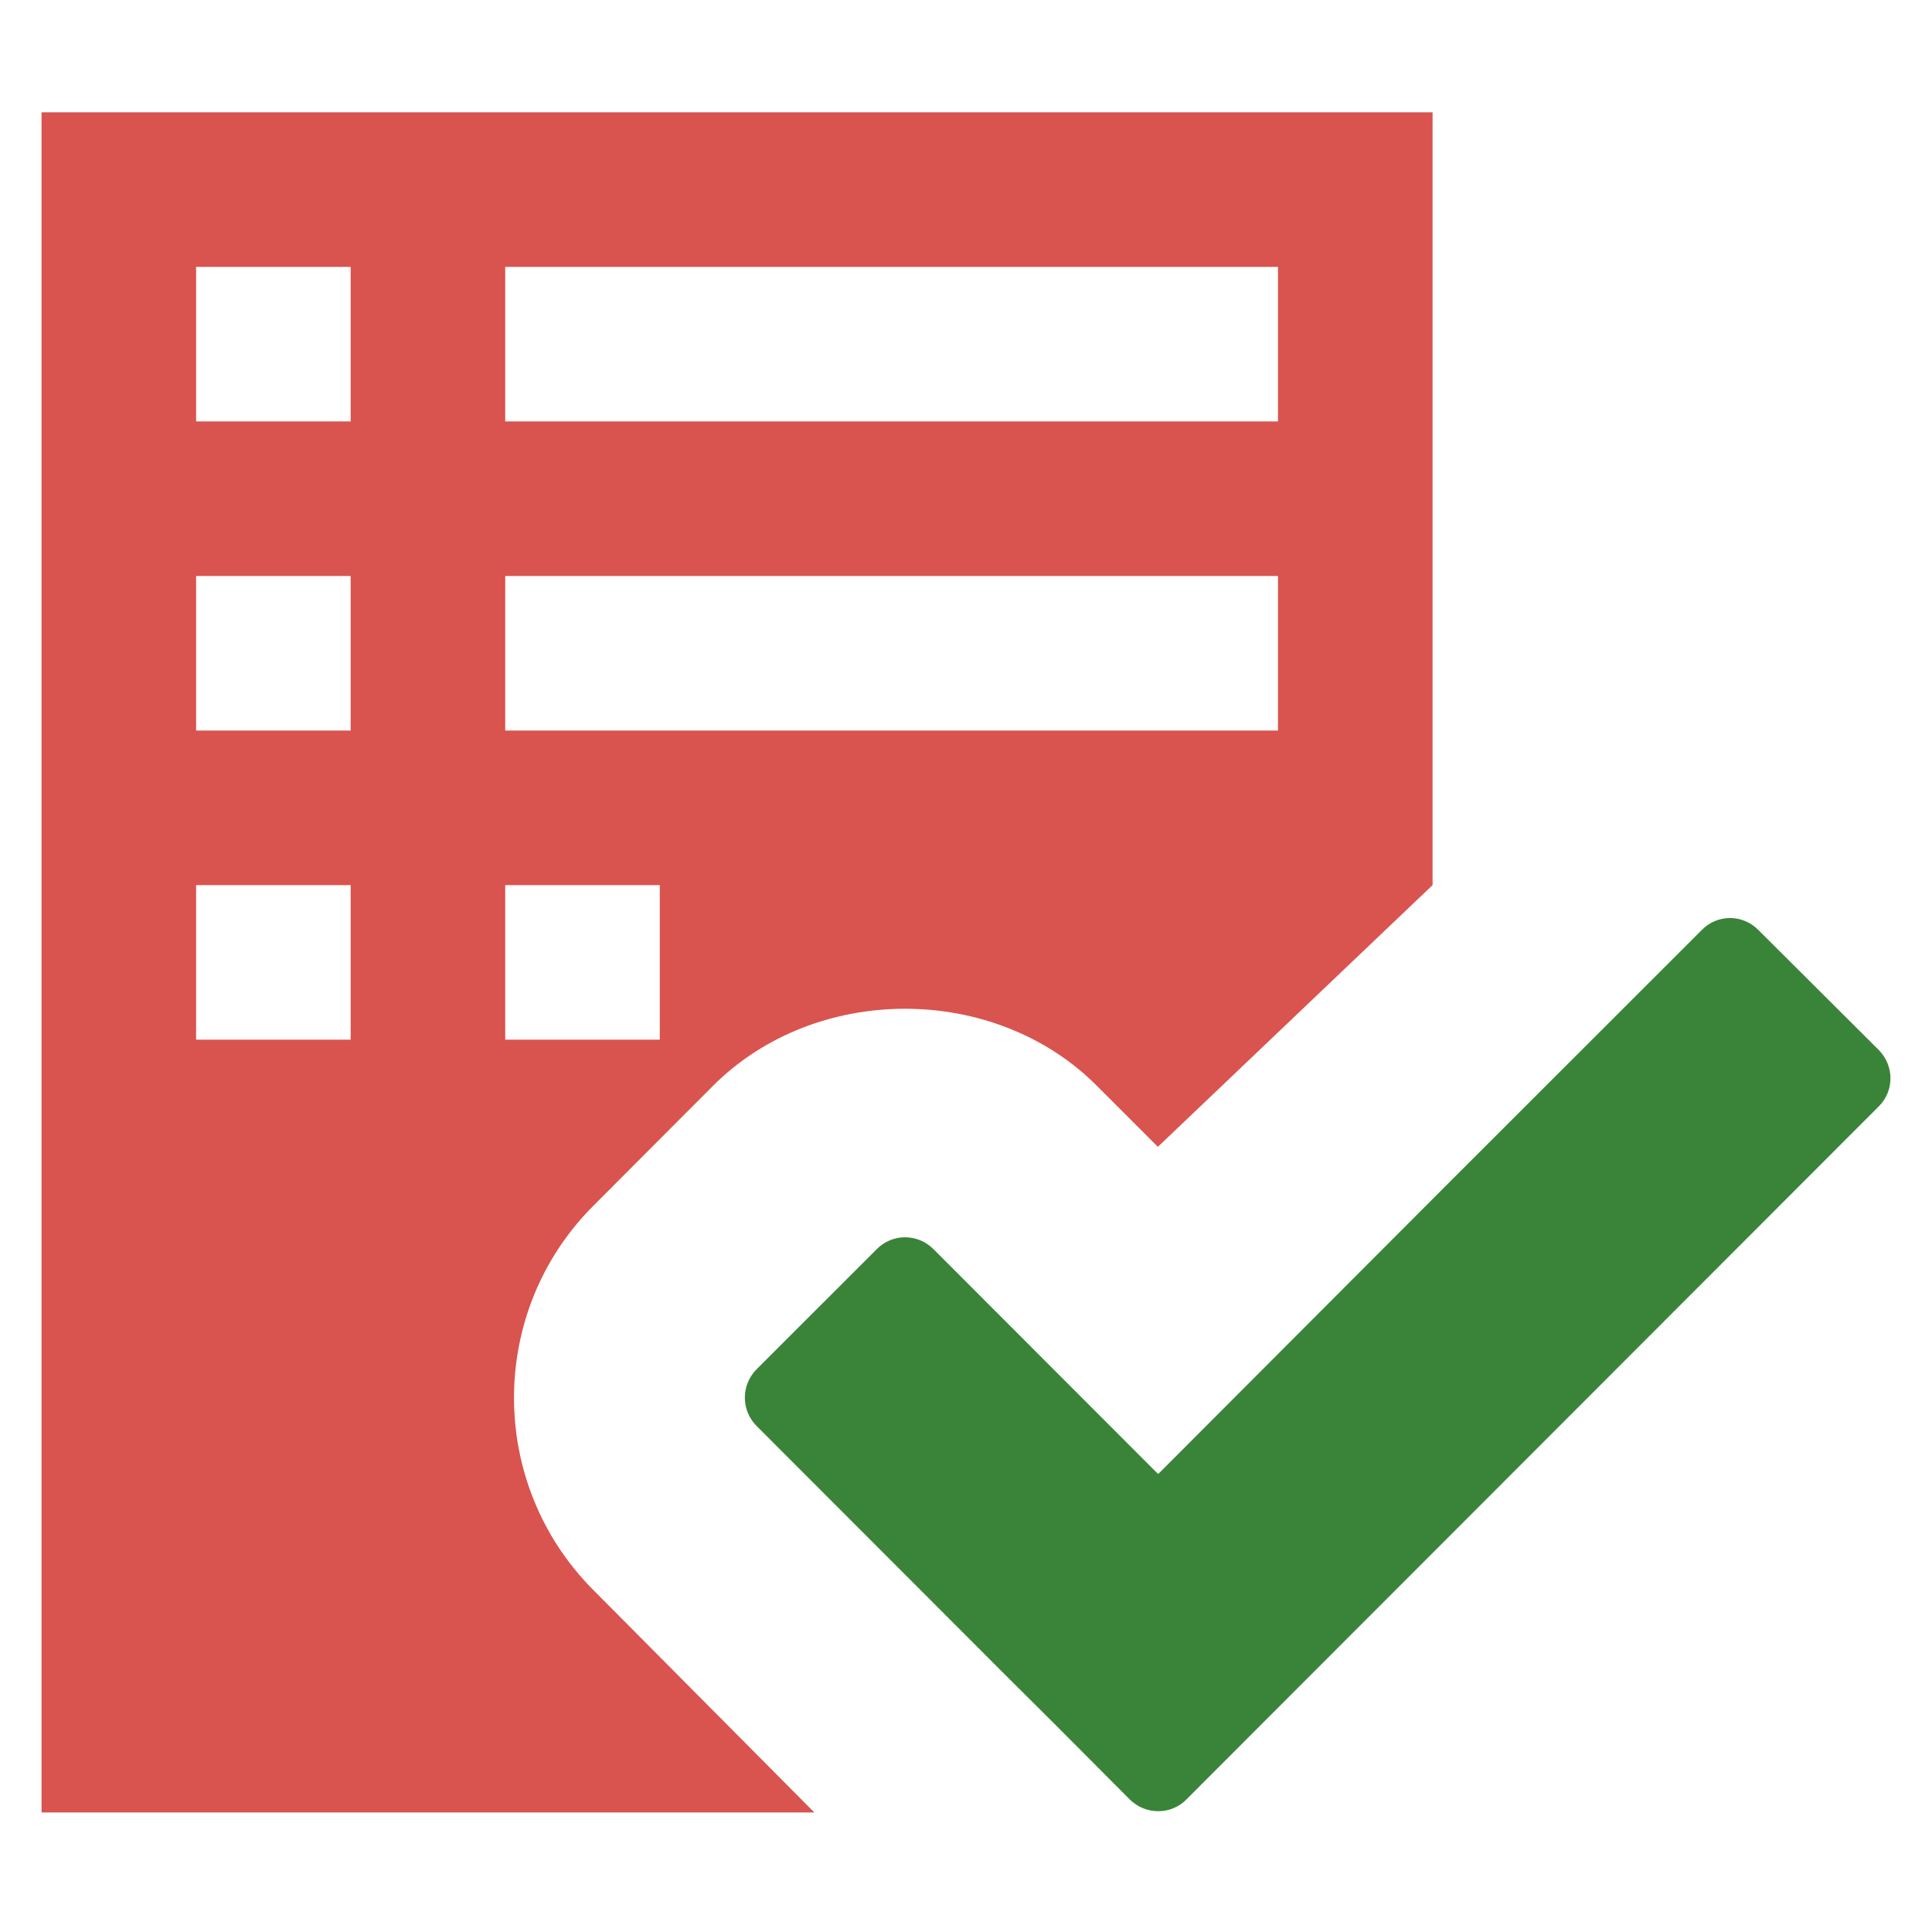 <?xml version="1.0" encoding="utf-8"?>
<!-- Generator: Adobe Illustrator 16.0.0, SVG Export Plug-In . SVG Version: 6.00 Build 0)  -->
<!DOCTYPE svg PUBLIC "-//W3C//DTD SVG 1.1//EN" "http://www.w3.org/Graphics/SVG/1.1/DTD/svg11.dtd">
<svg version="1.1" id="Layer_1" xmlns="http://www.w3.org/2000/svg" xmlns:xlink="http://www.w3.org/1999/xlink" x="0px" y="0px"
	 width="800px" height="800px" viewBox="0 81.5 800 800" enable-background="new 0 81.5 800 800" xml:space="preserve">
<path fill="#D9534F" d="M17.201,128v704h320l-91.53-92.12c-43.78-43.939-43.78-115.26,0-159.07l49.68-49.81
	c42.47-42.38,116.351-42.44,158.79,0.06l25.311,25.311L593.201,448V128H17.201z M145.201,512h-64v-64h64V512z M145.201,384h-64v-64
	h64V384z M145.201,256h-64v-64h64V256z M273.201,512h-64v-64h64V512z M529.201,384h-320v-64h320V384z M529.201,256h-320v-64h320V256
	z"/>
<path fill="#398439" d="M777.82,539.78L540.951,776.87L491.32,826.56c-6.369,6.561-17,6.561-23.56,0l-31.69-31.81l-17.97-17.87
	L313.321,672c-6.53-6.5-6.53-17,0-23.56l49.72-49.69c6.47-6.56,16.97-6.56,23.5,0l93.029,93.13L599.701,571.5l105-104.94
	c6.439-6.59,16.939-6.53,23.369,0l49.82,49.66C784.451,522.81,784.451,533.31,777.82,539.78z"/>
</svg>
